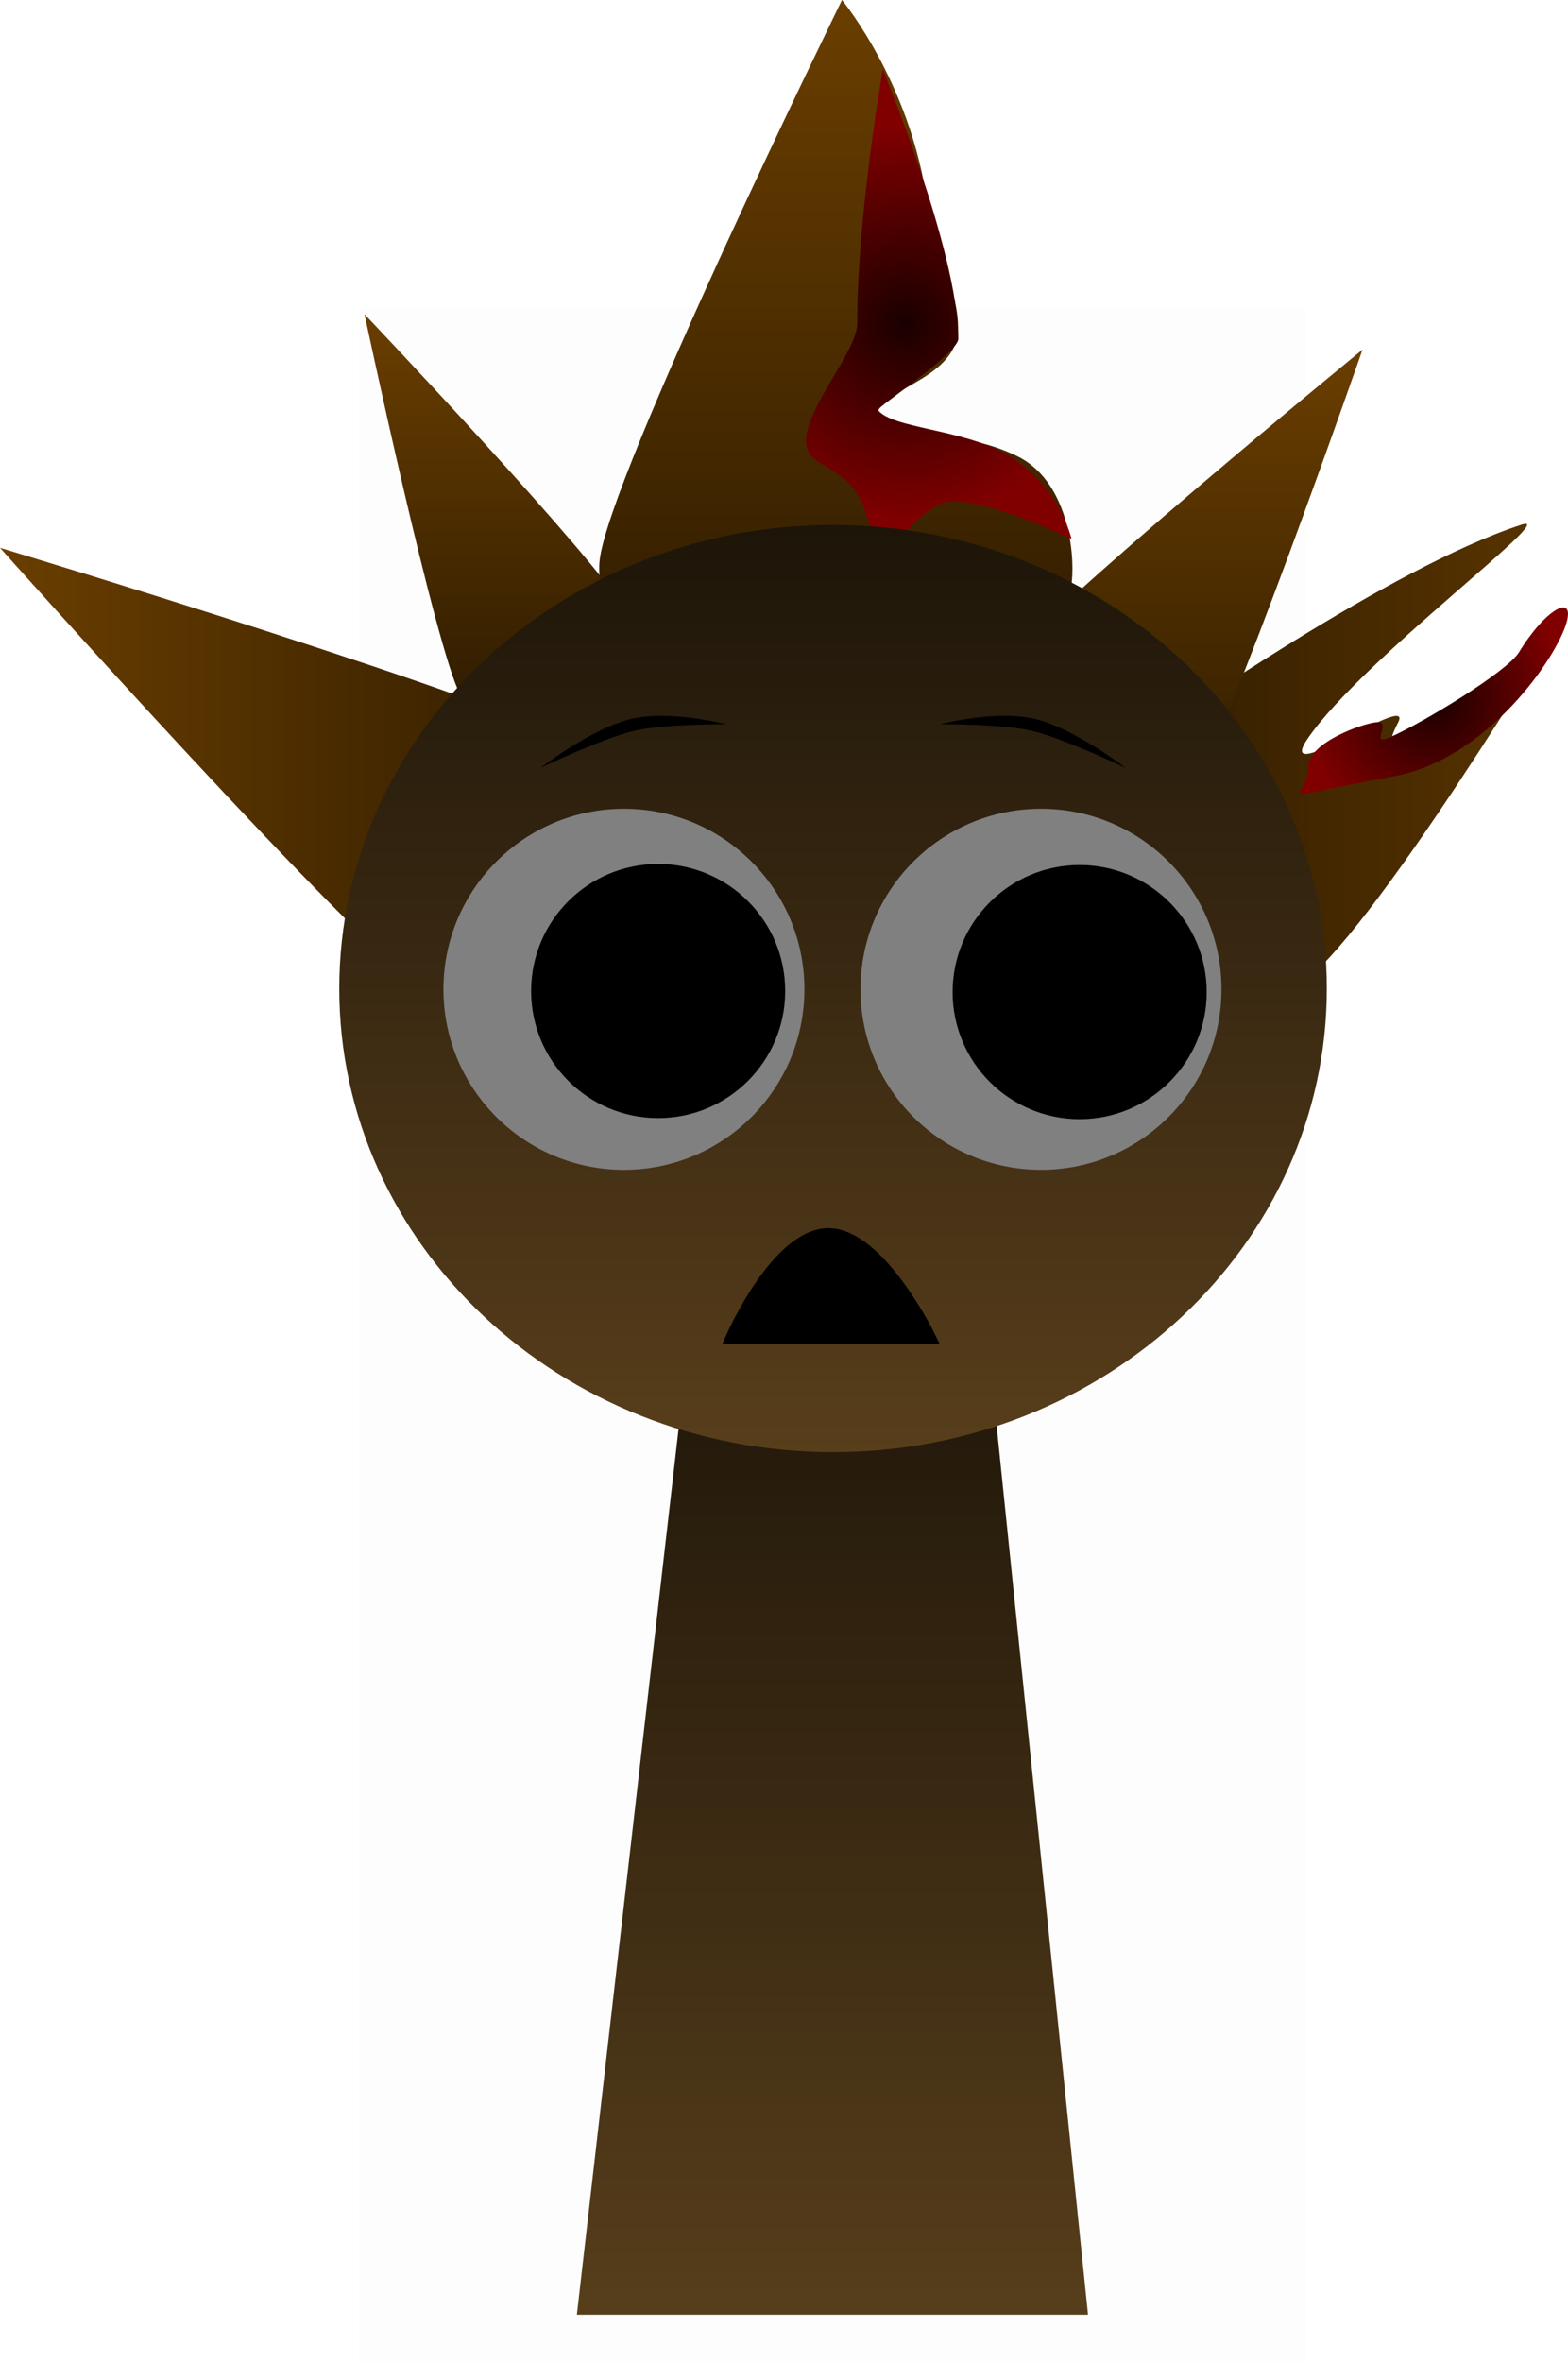<svg version="1.1" xmlns="http://www.w3.org/2000/svg" xmlns:xlink="http://www.w3.org/1999/xlink" width="203.991" height="307.17" viewBox="0,0,203.991,307.17"><defs><linearGradient x1="240" y1="175.5" x2="240" y2="307.5" gradientUnits="userSpaceOnUse" id="color-1"><stop offset="0" stop-color="#1d1509"/><stop offset="1" stop-color="#583e1b"/></linearGradient><linearGradient x1="270.559" y1="107.37" x2="356.312" y2="107.37" gradientUnits="userSpaceOnUse" id="color-2"><stop offset="0" stop-color="#2a1900"/><stop offset="1" stop-color="#6a3e00"/></linearGradient><linearGradient x1="283.786" y1="51.913" x2="283.786" y2="117.739" gradientUnits="userSpaceOnUse" id="color-3"><stop offset="0" stop-color="#6a3e00"/><stop offset="1" stop-color="#2a1900"/></linearGradient><linearGradient x1="131.702" y1="108.373" x2="217.455" y2="108.373" gradientUnits="userSpaceOnUse" id="color-4"><stop offset="0" stop-color="#6a3e00"/><stop offset="1" stop-color="#2a1900"/></linearGradient><linearGradient x1="196.756" y1="47.305" x2="196.756" y2="103.789" gradientUnits="userSpaceOnUse" id="color-5"><stop offset="0" stop-color="#6a3e00"/><stop offset="1" stop-color="#2a1900"/></linearGradient><linearGradient x1="240.413" y1="6.442" x2="240.413" y2="103.02" gradientUnits="userSpaceOnUse" id="color-6"><stop offset="0" stop-color="#6a3e00"/><stop offset="1" stop-color="#2a1900"/></linearGradient><radialGradient cx="249.551" cy="48.533" r="25.692" gradientUnits="userSpaceOnUse" id="color-7"><stop offset="0" stop-color="#1a0000"/><stop offset="1" stop-color="#800000"/></radialGradient><linearGradient x1="240.077" y1="74.72" x2="240.077" y2="195.317" gradientUnits="userSpaceOnUse" id="color-8"><stop offset="0" stop-color="#1d1509"/><stop offset="1" stop-color="#583e1b"/></linearGradient><radialGradient cx="318.254" cy="97.553" r="17.439" gradientUnits="userSpaceOnUse" id="color-9"><stop offset="0" stop-color="#1a0000"/><stop offset="1" stop-color="#800000"/></radialGradient></defs><g transform="translate(-131.702,-6.442)"><g data-paper-data="{&quot;isPaintingLayer&quot;:true}" fill-rule="nonzero" stroke-linejoin="miter" stroke-miterlimit="10" stroke-dasharray="" stroke-dashoffset="0" style="mix-blend-mode: normal"><path d="M206.75,307.5l15.143,-131.842l37.783,-0.158l13.574,132z" fill="url(#color-1)" stroke="#000000" stroke-width="0" stroke-linecap="butt"/><path d="M178.409,313.613v-267.225h123.182v267.225z" fill-opacity="0.01" fill="#000000" stroke="none" stroke-width="0" stroke-linecap="butt"/><path d="M300.483,134.758c-9.331,5.948 -21.458,3.613 -27.086,-5.216c-5.628,-8.829 -2.625,-20.808 6.706,-26.756c4.446,-2.834 32.44,-22.54 49.554,-28.106c5.335,-1.735 -20.665,17.463 -27.775,27.746c-4.84,7 13.957,-6.305 11.696,-1.986c-6.13,11.706 21.32,-13.464 21.32,-13.464c0,0 -25.083,41.834 -34.414,47.782z" fill="url(#color-2)" stroke="#000000" stroke-width="0" stroke-linecap="butt"/><path d="M285.971,110.805c-4.973,7.12 -14.466,9.077 -21.202,4.372c-6.736,-4.705 -8.165,-14.292 -3.192,-21.411c4.973,-7.12 47.382,-41.853 47.382,-41.853c0,0 -18.015,51.772 -22.988,58.892z" fill="url(#color-3)" stroke="#000000" stroke-width="0" stroke-linecap="butt"/><path d="M187.531,135.762c-9.331,-5.948 -55.83,-58.069 -55.83,-58.069c0,0 66.878,20.149 76.21,26.097c9.331,5.948 12.334,17.927 6.706,26.756c-5.628,8.829 -17.755,11.164 -27.086,5.216z" fill="url(#color-4)" stroke="#000000" stroke-width="0" stroke-linecap="butt"/><path d="M191.583,96.823c-3.265,-6.209 -12.461,-49.518 -12.461,-49.518c0,0 30.468,32.124 33.733,38.333c3.265,6.209 1.149,13.745 -4.725,16.834c-5.874,3.089 -13.282,0.56 -16.547,-5.649z" fill="url(#color-5)" stroke="#000000" stroke-width="0" stroke-linecap="butt"/><path d="M209.706,79.357c1.188,-11.002 31.534,-72.915 31.534,-72.915c0,0 9.669,11.651 11.338,28.384c0.362,3.625 5.271,11.965 3.295,16.611c-2.124,4.995 -11.119,6.277 -9.858,9.466c1.175,2.973 6.072,1.853 8.439,2.23c4.177,0.665 6.482,1.166 9.471,2.584c6.621,3.141 7.638,12.462 7.215,16.388c-1.188,11.002 -22.558,21.959 -32.967,20.835c-10.409,-1.124 -29.654,-12.581 -28.466,-23.584z" fill="url(#color-6)" stroke="#000000" stroke-width="0" stroke-linecap="butt"/><path d="M256.376,50.507c0,1.869 -10.59,8.898 -10.454,9.27c1.811,2.39 11.086,2.481 16.805,5.794c6.823,3.951 8.372,10.962 8.372,10.962c0,0 -11.526,-5.524 -16.092,-4.817c-3.801,0.589 -9.434,8.77 -9.434,8.77c0,0 -0.129,-5.759 -2.153,-9.457c-1.688,-3.083 -5.209,-4.067 -6.236,-5.334c-3.036,-3.748 6.035,-13.014 6.035,-17.161c0,-14.189 3.329,-33.057 3.329,-33.057c0,0 9.827,23.685 9.827,35.032z" fill="url(#color-7)" stroke="none" stroke-width="0" stroke-linecap="butt"/><path d="M175.84,135.019c0,-33.302 28.76,-60.298 64.237,-60.298c35.477,0 64.237,26.996 64.237,60.298c0,33.302 -28.76,60.298 -64.237,60.298c-35.477,0 -64.237,-26.996 -64.237,-60.298z" fill="url(#color-8)" stroke="#000000" stroke-width="0" stroke-linecap="butt"/><path d="M189.39,135.115c0,-12.968 10.513,-23.481 23.481,-23.481c12.968,0 23.481,10.513 23.481,23.481c0,12.968 -10.513,23.481 -23.481,23.481c-12.968,0 -23.481,-10.513 -23.481,-23.481z" fill="#808080" stroke="#000000" stroke-width="0" stroke-linecap="butt"/><path d="M200.798,135.34c0,-9.128 7.4,-16.528 16.528,-16.528c9.128,0 16.528,7.4 16.528,16.528c0,9.128 -7.4,16.528 -16.528,16.528c-9.128,0 -16.528,-7.4 -16.528,-16.528z" fill="#000000" stroke="none" stroke-width="0" stroke-linecap="butt"/><path d="M267.129,158.595c-12.968,0 -23.481,-10.513 -23.481,-23.481c0,-12.968 10.513,-23.481 23.481,-23.481c12.968,0 23.481,10.513 23.481,23.481c0,12.968 -10.513,23.481 -23.481,23.481z" data-paper-data="{&quot;index&quot;:null}" fill="#808080" stroke="#000000" stroke-width="0" stroke-linecap="butt"/><path d="M272.16,152.007c-9.128,0 -16.528,-7.4 -16.528,-16.528c0,-9.128 7.4,-16.528 16.528,-16.528c9.128,0 16.528,7.4 16.528,16.528c0,9.128 -7.4,16.528 -16.528,16.528z" data-paper-data="{&quot;index&quot;:null}" fill="#000000" stroke="none" stroke-width="0" stroke-linecap="butt"/><path d="M202.028,106.306c0,0 6.709,-5.169 11.797,-6.364c5.088,-1.194 12.334,0.699 12.334,0.699c0,0 -8.038,-0.06 -11.968,0.862c-4.106,0.964 -12.164,4.802 -12.164,4.802z" fill="#000000" stroke="none" stroke-width="0" stroke-linecap="butt"/><path d="M265.962,101.504c-3.929,-0.922 -11.968,-0.862 -11.968,-0.862c0,0 7.246,-1.894 12.334,-0.699c5.088,1.194 11.797,6.364 11.797,6.364c0,0 -8.057,-3.838 -12.164,-4.802z" data-paper-data="{&quot;index&quot;:null}" fill="#000000" stroke="none" stroke-width="0" stroke-linecap="butt"/><path d="M313.021,107.418c-17.353,3.178 -11.115,3.141 -11.115,-1.248c0,-3.161 7.12,-5.644 8.842,-5.785c2.247,-0.184 -1.053,3.191 1.787,1.949c4.207,-1.84 15.244,-8.532 16.777,-11.048c3.431,-5.631 7.275,-7.713 6.194,-3.877c-1.287,4.568 -10.317,17.78 -22.486,20.009z" fill="url(#color-9)" stroke="none" stroke-width="0" stroke-linecap="butt"/><path d="M252.335,180.212h-25.11c0,0 5.795,-13.031 12.243,-13.031c6.447,0 12.867,13.031 12.867,13.031z" data-paper-data="{&quot;index&quot;:null}" fill="#000000" stroke="#000000" stroke-width="2" stroke-linecap="round"/></g></g></svg>